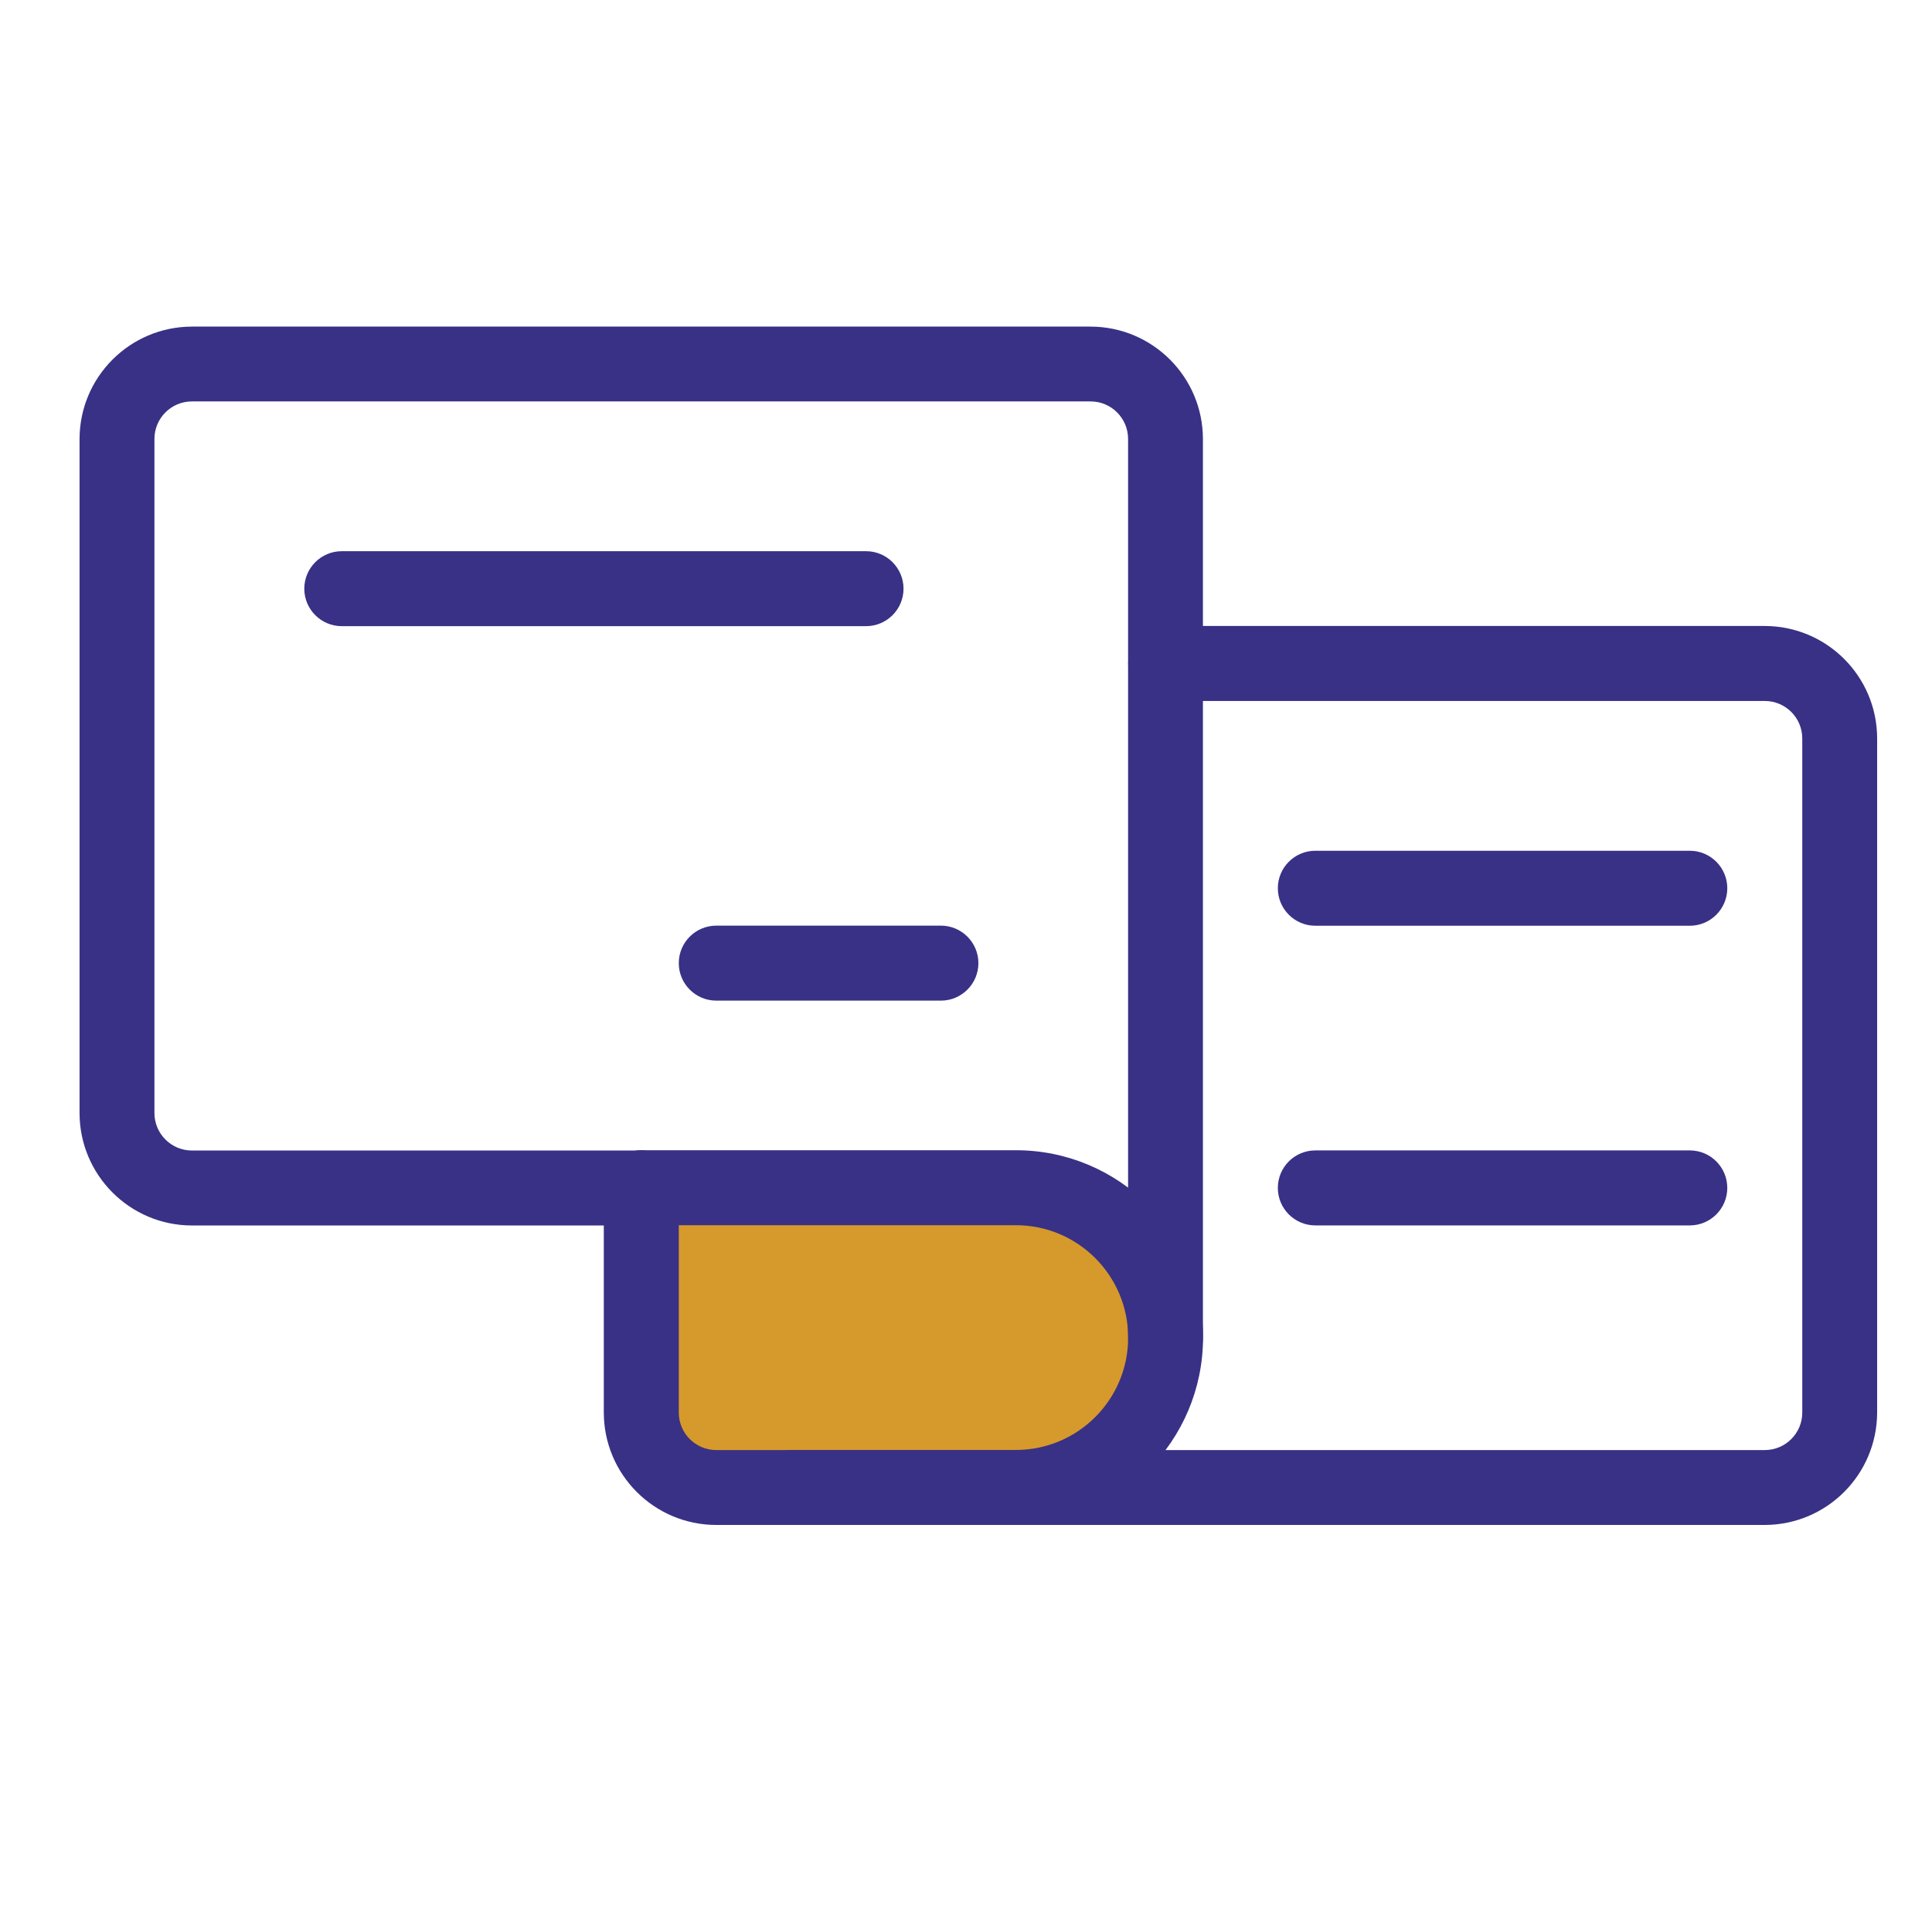 <svg width="74" height="73" viewBox="0 0 74 73" fill="none" xmlns="http://www.w3.org/2000/svg">
<path d="M24.269 45.591H39.987L42.684 47.041L43.691 48.197L44.705 51.131V52.89L42.684 55.402L40.859 57.267H27.119L24.273 55.402L24.269 45.591Z" fill="#D6992B"/>
<path d="M44.643 52.665C43.851 52.665 43.208 52.021 43.208 51.229V16.809C43.208 16.016 42.564 15.373 41.772 15.373H7.351C6.559 15.373 5.915 16.016 5.915 16.809V42.625C5.915 43.417 6.559 44.061 7.351 44.061H24.563C25.356 44.061 25.999 44.704 25.999 45.496C25.999 46.289 25.356 46.932 24.563 46.932H7.351C4.978 46.929 3.051 45.006 3.047 42.628V16.812C3.051 14.438 4.974 12.512 7.351 12.508H41.772C44.145 12.512 46.072 14.435 46.075 16.812V51.233C46.079 52.021 45.436 52.665 44.643 52.665Z" fill="#393186"/>
<path d="M67.591 58.401H27.431C25.058 58.397 23.131 56.474 23.127 54.097V45.493C23.127 44.7 23.771 44.057 24.563 44.057C25.356 44.057 25.999 44.7 25.999 45.493V54.097C25.999 54.889 26.642 55.533 27.435 55.533H67.595C68.388 55.533 69.031 54.889 69.031 54.097V28.281C69.031 27.488 68.388 26.845 67.595 26.845H44.647C43.855 26.845 43.211 26.201 43.211 25.409C43.211 24.617 43.855 23.973 44.647 23.973H67.595C69.969 23.977 71.895 25.9 71.899 28.277V54.093C71.892 56.474 69.969 58.397 67.591 58.401Z" fill="#393186"/>
<path d="M38.907 58.401H30.303C29.511 58.401 28.867 57.758 28.867 56.965C28.867 56.173 29.511 55.529 30.303 55.529H38.907C41.285 55.529 43.211 53.603 43.211 51.225C43.211 48.848 41.285 46.921 38.907 46.921H24.563C23.771 46.921 23.127 46.278 23.127 45.486C23.127 44.693 23.771 44.05 24.563 44.05H38.907C42.87 44.05 46.079 47.259 46.079 51.222C46.079 55.184 42.87 58.401 38.907 58.401Z" fill="#393186"/>
<path d="M33.171 23.98H13.091C12.299 23.98 11.655 23.337 11.655 22.545C11.655 21.752 12.299 21.109 13.091 21.109H33.171C33.964 21.109 34.607 21.752 34.607 22.545C34.607 23.337 33.964 23.98 33.171 23.98Z" fill="#393186"/>
<path d="M36.039 38.321H27.435C26.642 38.321 25.999 37.677 25.999 36.885C25.999 36.093 26.642 35.449 27.435 35.449H36.039C36.831 35.449 37.475 36.093 37.475 36.885C37.475 37.677 36.831 38.321 36.039 38.321Z" fill="#393186"/>
<path d="M64.724 35.453H50.38C49.587 35.453 48.944 34.809 48.944 34.017C48.944 33.225 49.587 32.581 50.38 32.581H64.724C65.516 32.581 66.159 33.225 66.159 34.017C66.159 34.809 65.516 35.453 64.724 35.453Z" fill="#393186"/>
<path d="M64.724 46.929H50.38C49.587 46.929 48.944 46.285 48.944 45.493C48.944 44.7 49.587 44.057 50.38 44.057H64.724C65.516 44.057 66.159 44.7 66.159 45.493C66.159 46.285 65.516 46.929 64.724 46.929Z" fill="#393186"/>
</svg>
